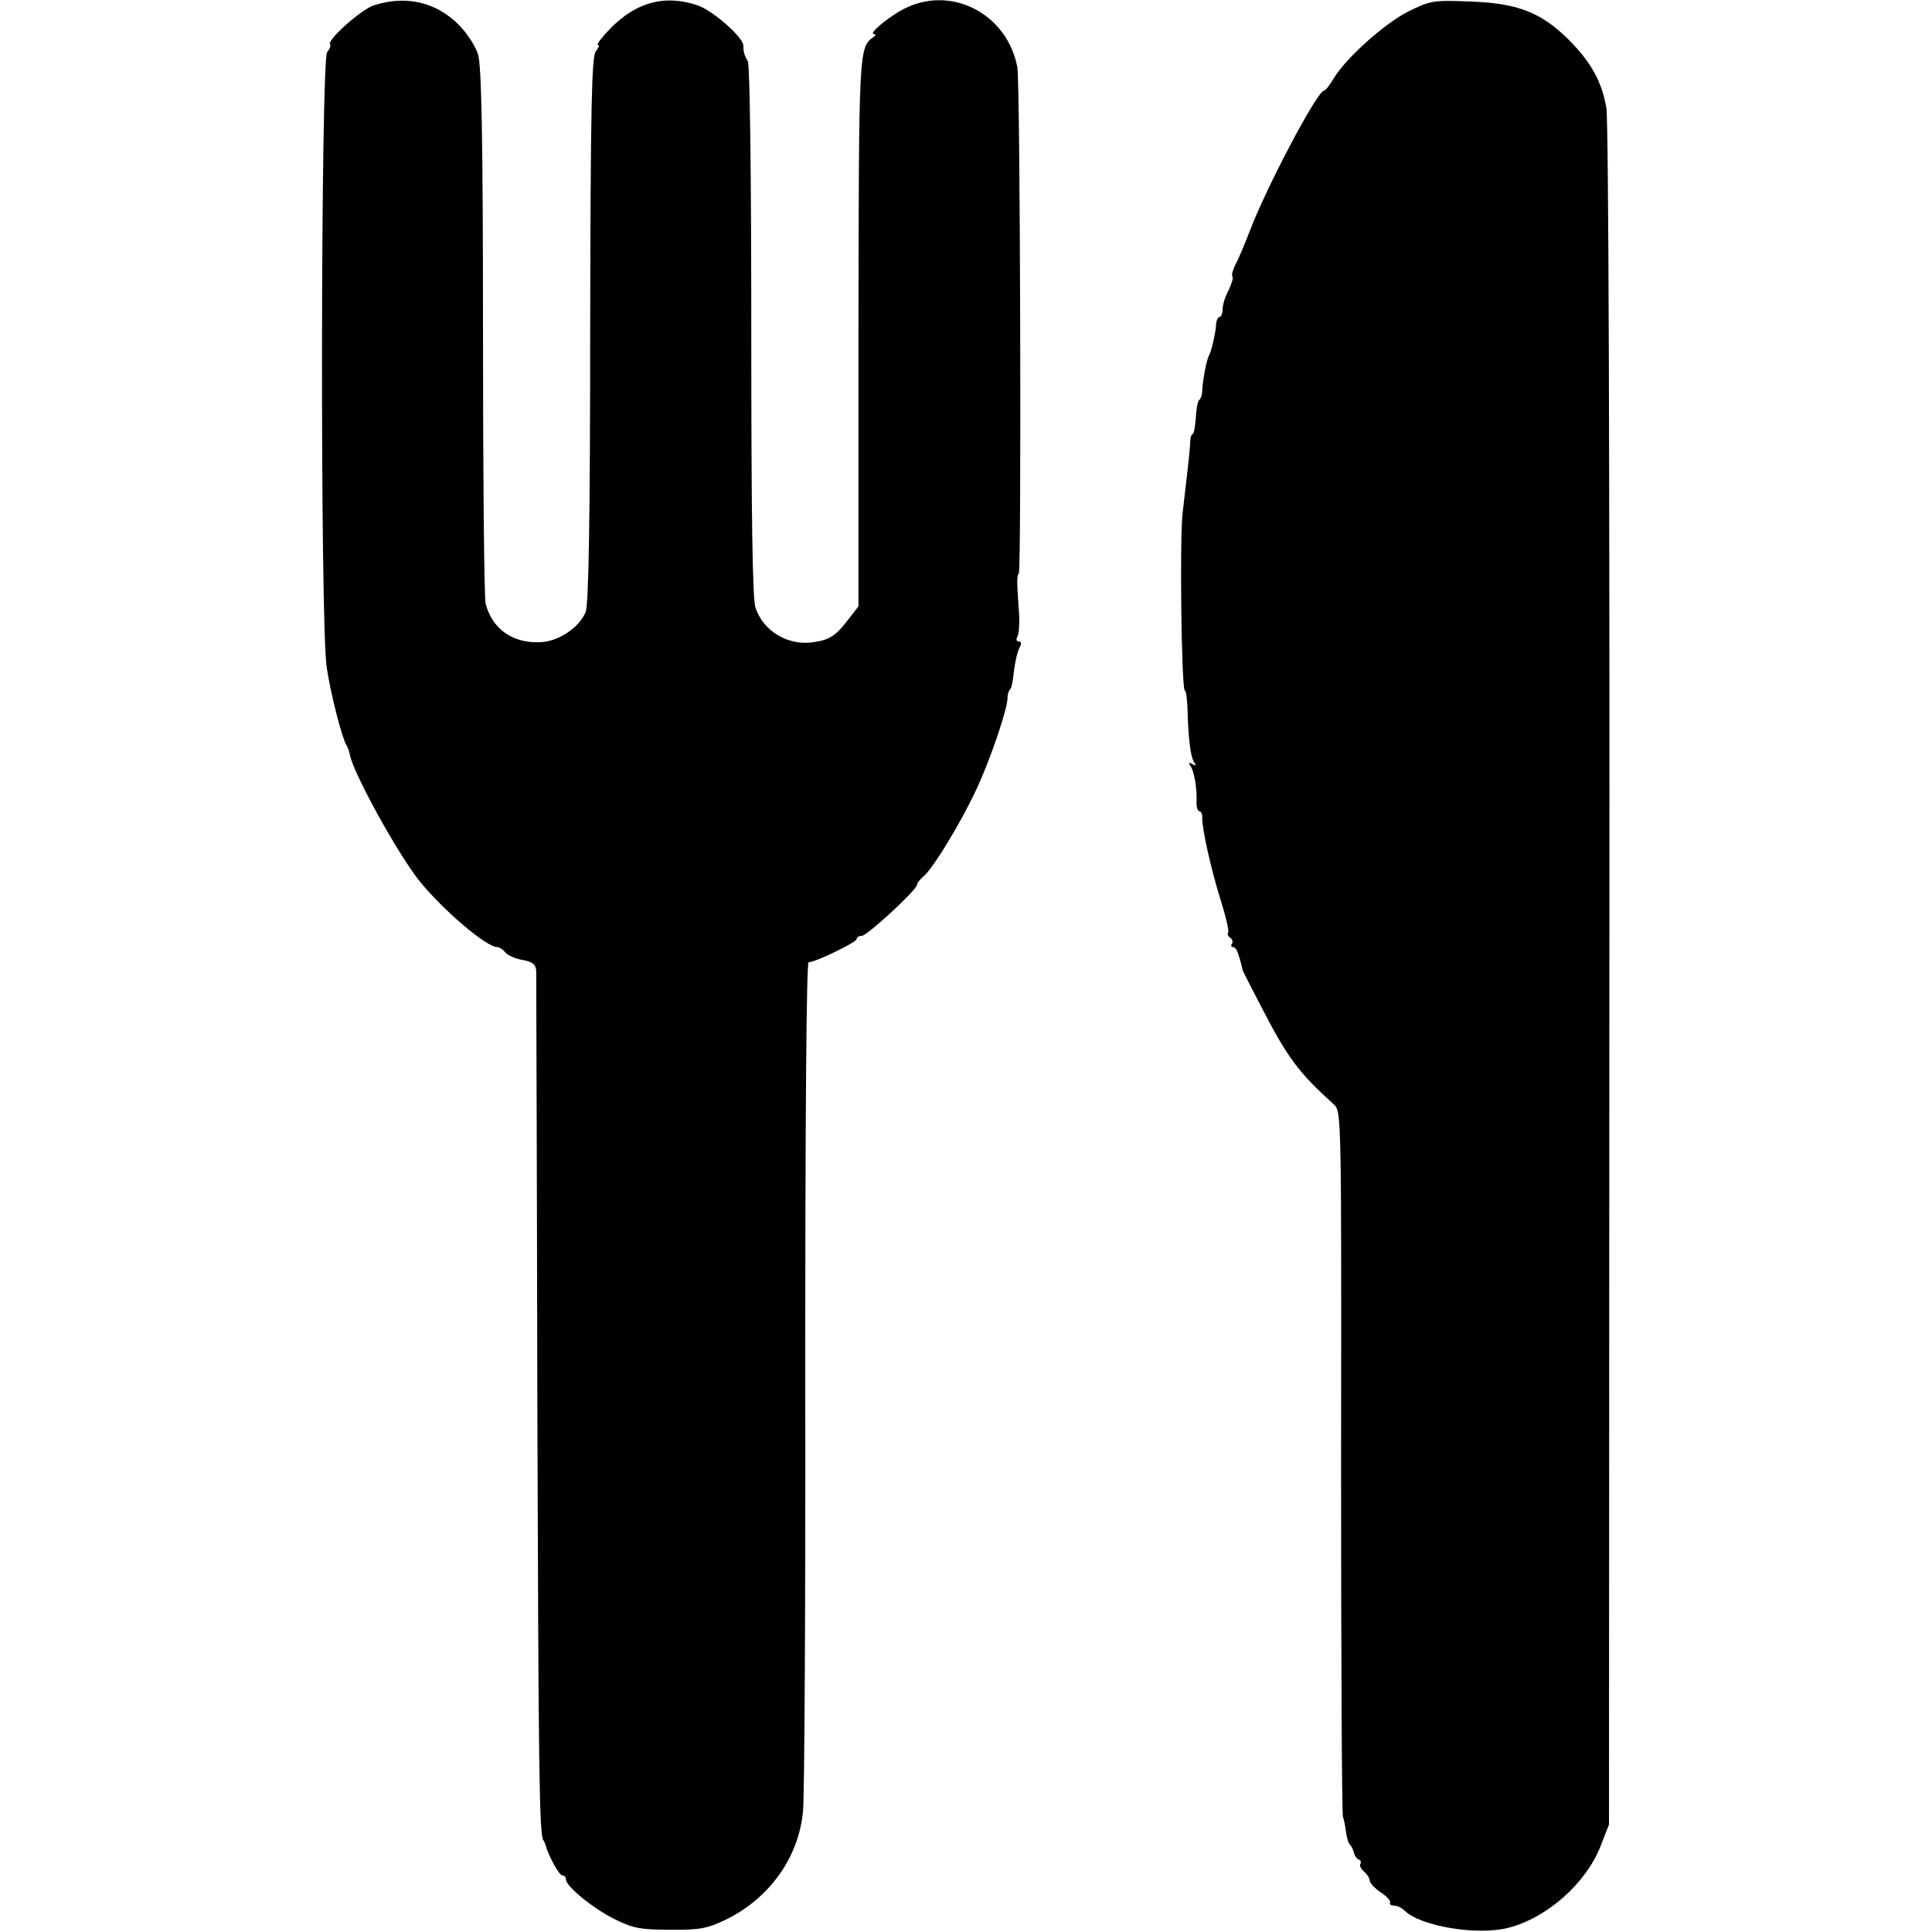 <?xml version="1.0" standalone="no"?>
<!DOCTYPE svg PUBLIC "-//W3C//DTD SVG 20010904//EN"
 "http://www.w3.org/TR/2001/REC-SVG-20010904/DTD/svg10.dtd">
<svg version="1.0" xmlns="http://www.w3.org/2000/svg"
 width="512pt" height="512pt" viewBox="0 0 512 512"
 preserveAspectRatio="xMidYMid meet">
<g transform="translate(0,512) scale(0.1,-0.1)"
fill="#000000" stroke="none">
<path d="M991 5106 c-34 -11 -127 -94 -116 -104 2 -3 -1 -12 -8 -20 -17 -21
-19 -1523 -1 -1632 11 -72 40 -184 52 -205 4 -5 7 -16 9 -24 7 -46 126 -262
184 -335 63 -78 178 -176 207 -176 5 0 15 -6 21 -14 7 -8 27 -17 46 -20 27 -5
35 -12 36 -29 0 -12 2 -526 3 -1142 3 -970 5 -1148 16 -1162 2 -2 3 -6 5 -10
8 -31 37 -83 45 -83 6 0 10 -5 10 -11 0 -18 72 -77 129 -105 48 -24 69 -28
146 -28 77 -1 98 3 145 25 117 56 196 164 208 288 4 36 7 558 6 1159 0 681 3
1092 9 1092 18 0 127 53 127 61 0 5 6 9 14 9 14 0 146 122 146 135 0 4 8 15
19 24 25 22 97 140 139 230 36 77 82 212 82 241 0 9 3 20 7 23 4 4 8 26 10 49
3 23 9 50 14 60 7 12 6 18 -1 18 -6 0 -8 5 -4 12 4 6 6 32 5 57 -2 25 -4 61
-5 79 -1 17 1 32 4 32 7 0 4 1301 -4 1342 -26 138 -168 215 -291 159 -41 -18
-106 -71 -89 -71 5 0 5 -4 -1 -8 -39 -28 -39 -30 -40 -783 l0 -726 -28 -36
c-32 -42 -49 -53 -92 -59 -67 -10 -133 30 -153 92 -8 24 -11 249 -11 732 0
426 -4 704 -9 715 -10 18 -12 25 -12 42 0 22 -79 91 -119 106 -98 34 -182 5
-259 -89 -7 -9 -10 -16 -6 -16 3 0 0 -7 -7 -16 -11 -14 -14 -147 -15 -738 0
-498 -4 -729 -12 -748 -18 -43 -75 -80 -124 -80 -72 -2 -124 37 -141 102 -4
14 -7 338 -7 720 0 515 -4 706 -13 735 -6 22 -30 58 -52 80 -60 60 -140 78
-224 51z"/>
<path d="M3733 5090 c-64 -32 -166 -124 -198 -177 -11 -18 -22 -33 -26 -33
-18 0 -156 -262 -198 -375 -13 -33 -29 -72 -37 -86 -7 -14 -11 -29 -8 -32 3
-3 -2 -19 -10 -36 -9 -16 -16 -39 -16 -51 0 -11 -4 -20 -8 -20 -4 0 -8 -8 -9
-17 -1 -25 -13 -75 -19 -85 -6 -10 -16 -60 -18 -93 0 -11 -4 -22 -8 -25 -4 -3
-8 -25 -9 -48 -2 -23 -5 -42 -8 -42 -4 0 -7 -12 -7 -27 -1 -16 -5 -55 -9 -88
-4 -33 -9 -76 -11 -95 -8 -67 -3 -470 6 -470 3 0 6 -21 7 -48 2 -79 8 -126 17
-141 7 -10 6 -12 -4 -6 -9 6 -11 4 -5 -5 10 -16 17 -56 16 -92 -1 -16 3 -28 8
-28 4 0 8 -8 7 -17 -1 -28 24 -140 50 -222 13 -41 21 -77 19 -82 -3 -4 -1 -10
5 -14 6 -4 8 -11 5 -16 -4 -5 -2 -9 3 -9 8 0 14 -14 25 -60 0 -3 23 -47 50
-99 69 -134 98 -173 192 -258 20 -18 20 -30 19 -948 0 -512 2 -934 5 -940 2
-5 6 -23 8 -39 2 -17 7 -32 11 -35 4 -4 8 -13 10 -21 2 -8 8 -17 13 -18 5 -2
7 -7 4 -12 -3 -4 2 -13 10 -20 8 -7 15 -18 15 -24 0 -6 13 -20 29 -31 16 -10
27 -23 25 -27 -3 -4 2 -8 10 -8 8 0 21 -6 28 -13 42 -42 193 -67 275 -46 102
26 205 117 244 215 l23 59 1 2249 c1 1319 -2 2270 -8 2300 -12 71 -42 123
-101 182 -73 72 -136 96 -262 100 -96 4 -104 2 -161 -26z"/>
</g>
</svg>
